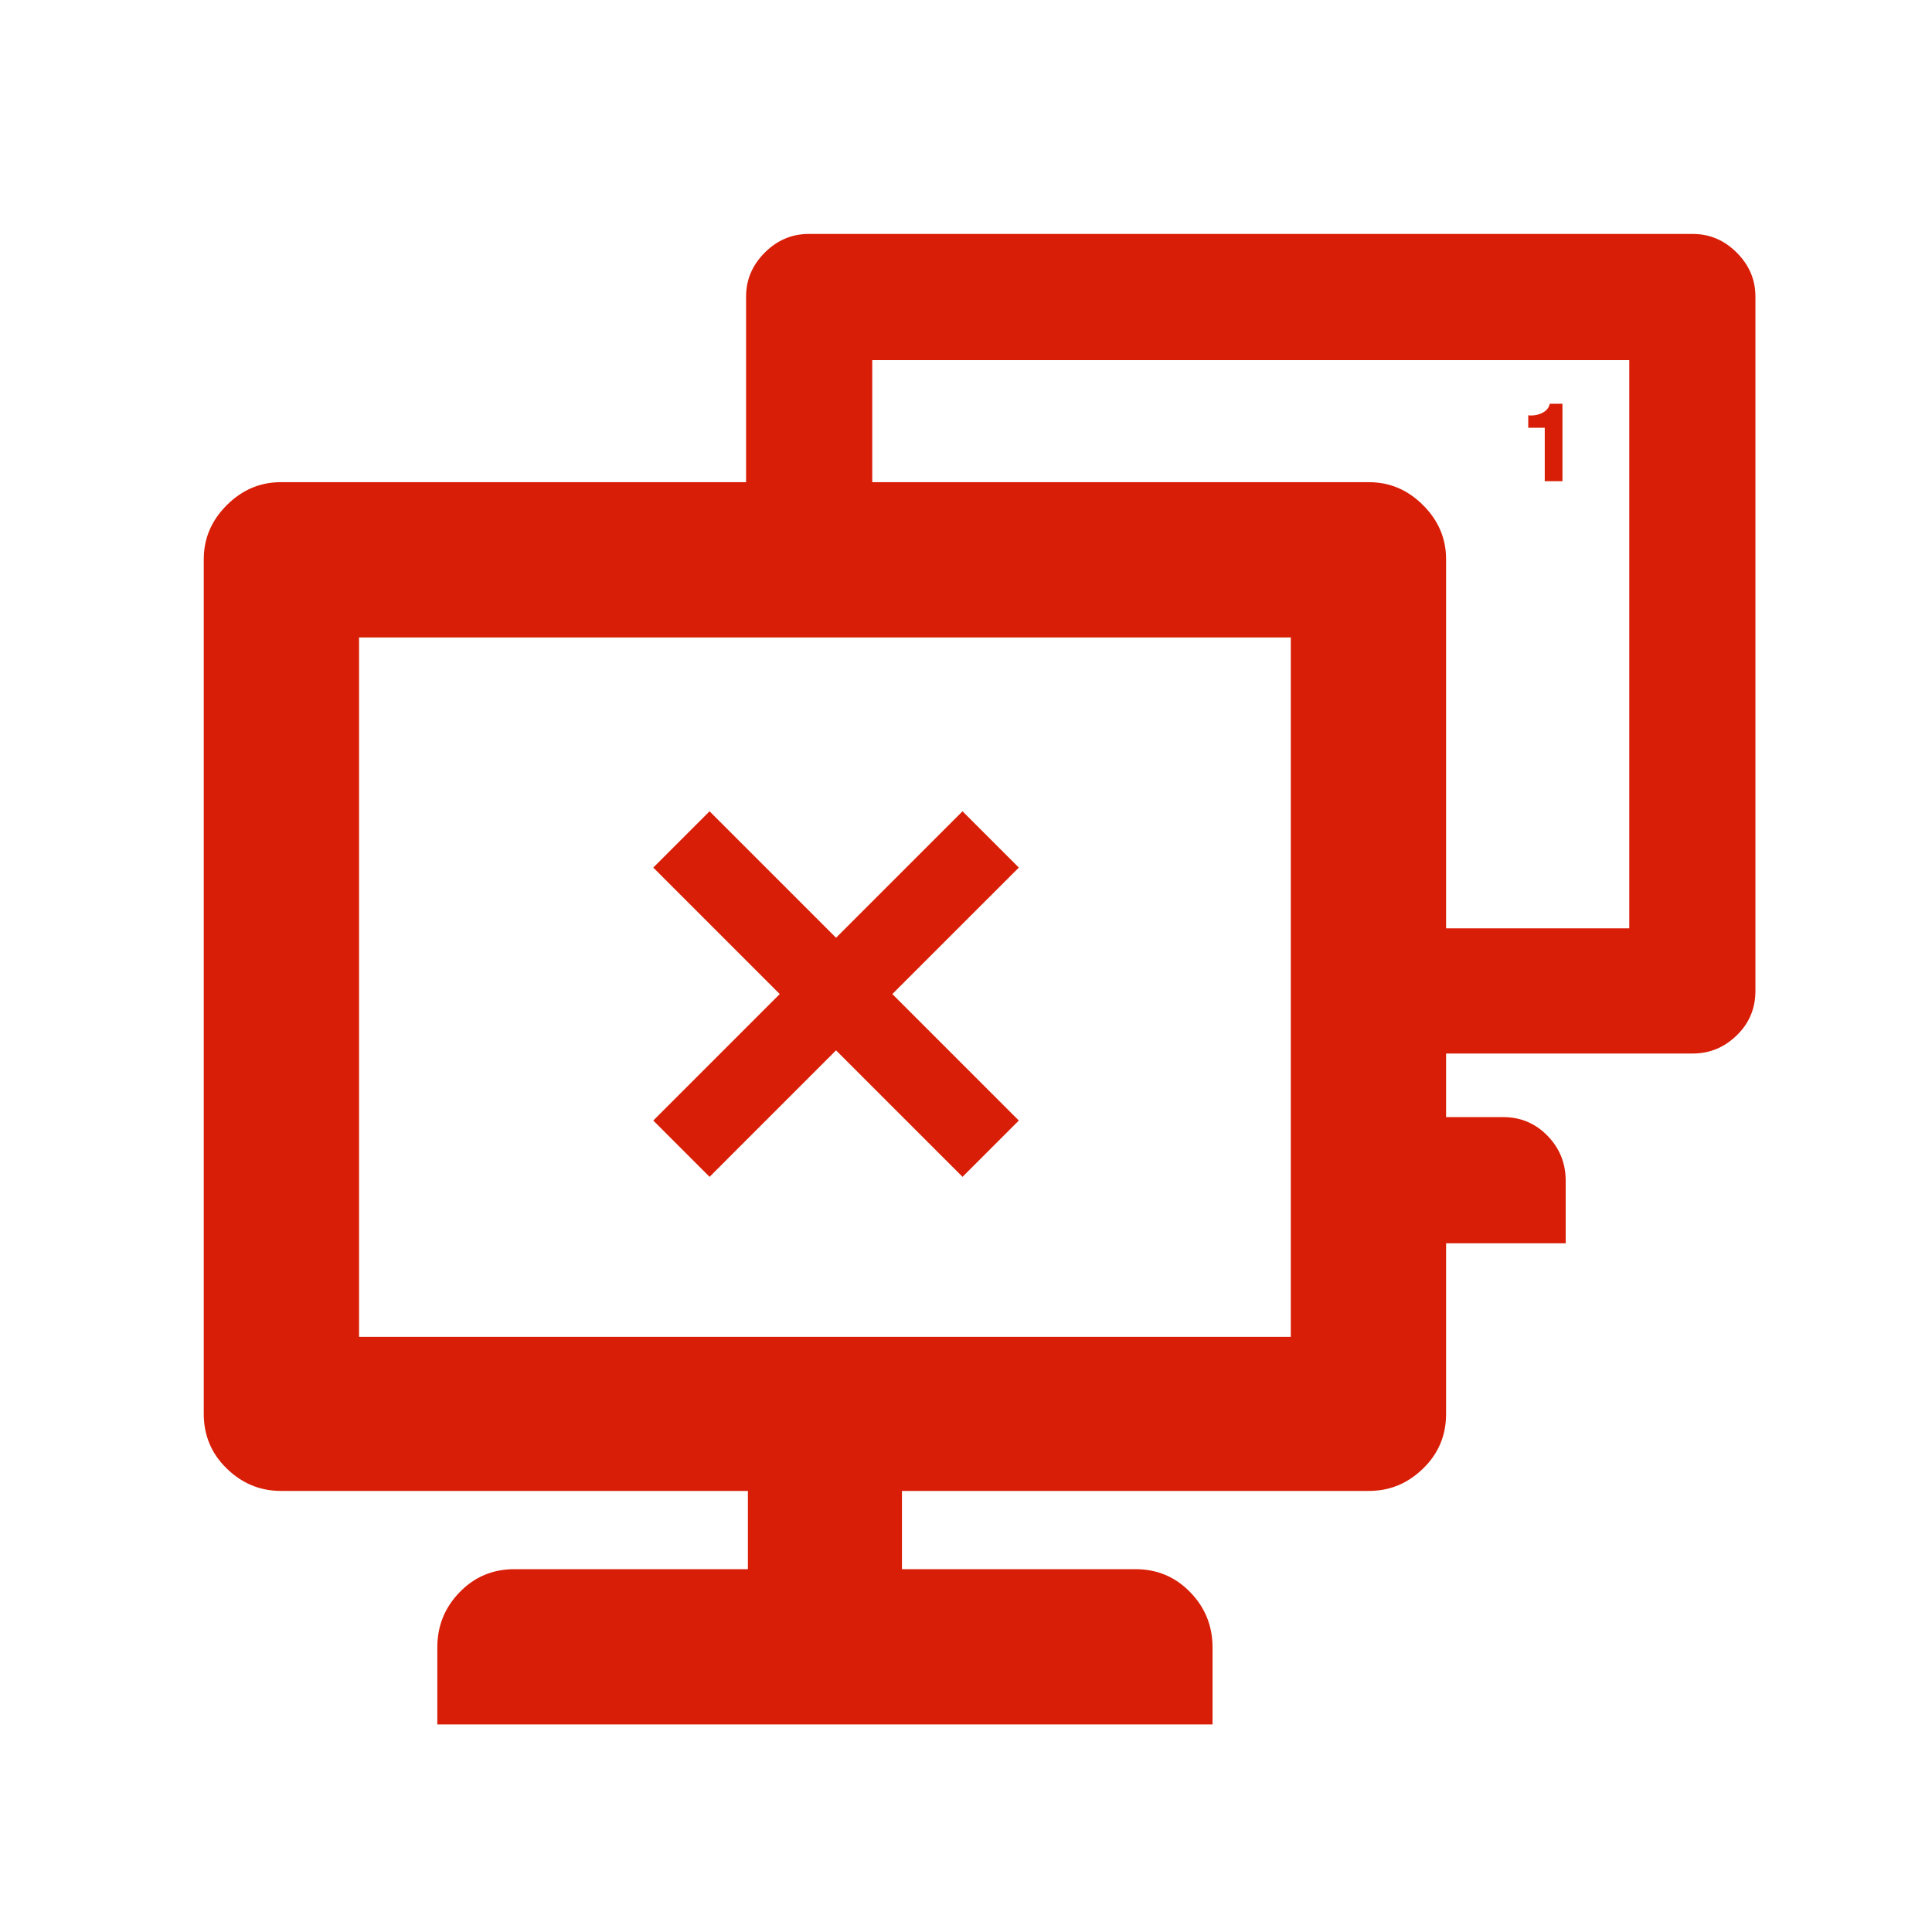 <svg class="icon" viewBox="0 0 1024 1024" version="1.1" xmlns="http://www.w3.org/2000/svg"
     width="72" height="72">
    <path d="M725.617 255.57l-576.791-0.003c-10.98 0-20.522 4.066-28.645 12.185C112.06 275.875 108 285.417 108 296.389v453.006c0 11.404 4.06 21.062 12.182 28.958 8.123 7.903 17.667 11.863 28.645 11.863H396.4v41.48H272.614c-11.416 0-21.077 4.046-28.971 12.174-7.902 8.125-11.856 17.872-11.856 29.285v40.836h410.882v-40.836c0-11.413-3.956-21.16-11.863-29.285-7.892-8.128-17.55-12.174-28.953-12.174H478.051v-41.48h247.566c10.988 0 20.531-3.96 28.652-11.863 8.129-7.896 12.185-17.559 12.185-28.958V296.394c0-10.978-4.056-20.519-12.185-28.642-8.121-8.122-17.664-12.182-28.652-12.182z m-41.465 452.994H190.306V337.871h493.847v370.693h-0.001z m112.526-116.476h-58.565v66.868h91.732v-33.182c0-9.268-3.219-17.188-9.638-23.795-6.42-6.602-14.262-9.891-23.529-9.891zM920.512 133.9c-6.59-6.599-14.35-9.898-23.271-9.898L428.607 124c-8.921 0-16.672 3.301-23.271 9.9-6.6 6.599-9.897 14.351-9.897 23.264v98.401h66.873V190.87h401.234v301.18H738.119v66.334H897.24c8.922 0 16.682-3.215 23.276-9.633 6.602-6.413 9.896-14.263 9.896-23.53V157.169c0-8.918-3.294-16.67-9.9-23.269z"
          fill="#d81e06"/>
    <path d="M472.959 526.869L540 593.906l-29.841 29.844-67.037-67.041-67.035 67.041-29.837-29.844 67.037-67.037-67.037-67.032L376.087 430l67.038 67.034L510.159 430 540 459.837l-67.041 67.032zM818.752 226.716H810v-6.609c0.126 0 0.241 0.011 0.346 0.031 0.105 0.021 0.221 0.031 0.348 0.031 0.082 0 0.177 0.011 0.283 0.032 0.104 0.021 0.22 0.031 0.346 0.031 2.519 0 4.732-0.556 6.642-1.667s3.054-2.634 3.432-4.565h6.736v41.047h-9.38v-28.331z"
          fill="#d81e06"/>
</svg>